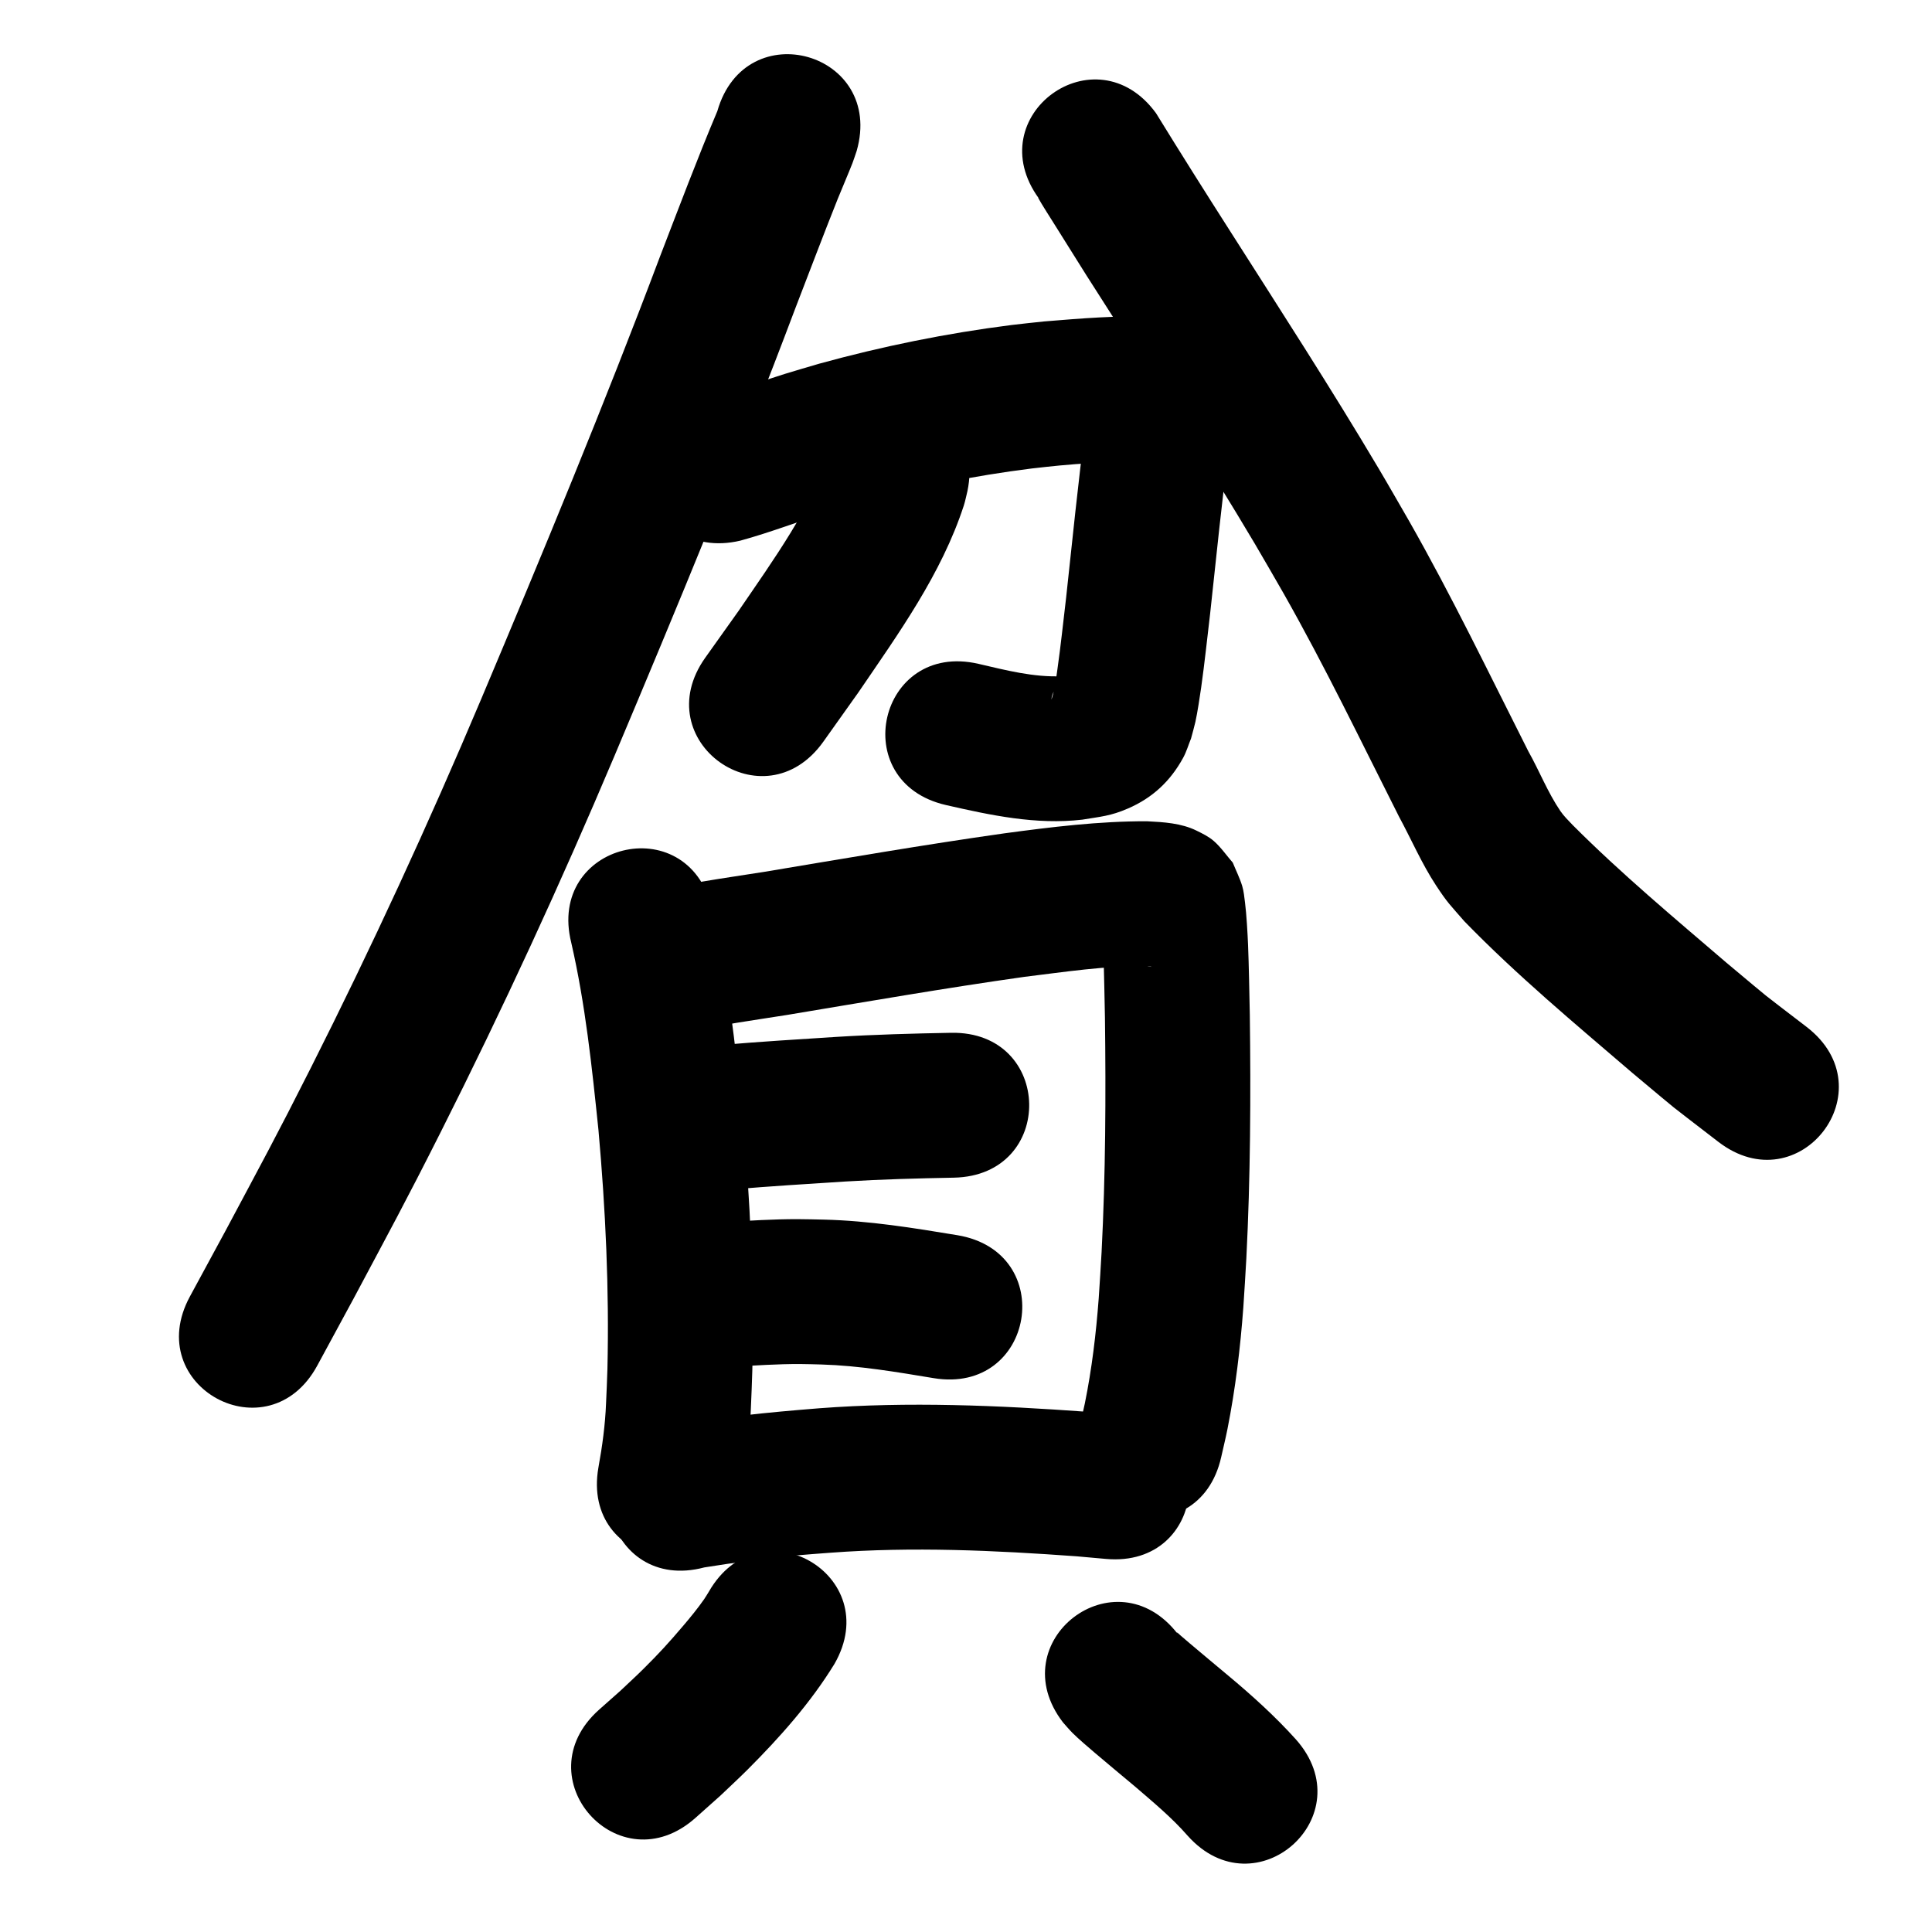 <?xml version="1.0" ?>
<svg xmlns="http://www.w3.org/2000/svg" width="1000" height="1000">
<path d="m 371.304,57.492 c -10.447,24.729 -19.875,49.877 -29.548,74.915 -29.081,77.268 -60.703,153.534 -92.768,229.599 -27.271,64.577 -56.619,128.269 -88.178,190.863 -18.049,35.799 -25.531,49.383 -44.079,84.183 -6.144,11.336 -12.289,22.673 -18.433,34.009 -25.27,46.625 40.669,82.362 65.938,35.737 v 0 c 6.228,-11.492 12.456,-22.984 18.684,-34.476 19.02,-35.701 26.621,-49.501 45.139,-86.249 32.217,-63.934 62.186,-128.984 90.039,-194.934 32.357,-76.763 64.265,-153.729 93.618,-231.703 7.28,-18.844 14.413,-37.762 21.91,-56.522 1.19,-2.977 6.264,-14.964 7.595,-18.453 0.795,-2.084 1.457,-4.216 2.185,-6.323 14.599,-50.984 -57.503,-71.631 -72.102,-20.647 z"/>
<path d="m 537.756,102.777 c -0.156,-0.153 -0.572,-0.65 -0.467,-0.459 1.911,3.473 6.904,11.257 8.412,13.662 2.34,3.731 4.675,7.466 7.014,11.198 12.715,20.292 6.298,10.133 20.636,32.578 25.675,40.319 51.682,80.459 76.078,121.575 5.086,8.571 9.99,17.248 14.986,25.872 21.385,37.708 40.162,76.79 59.698,115.463 6.413,11.828 11.763,24.349 19.175,35.626 6.095,9.274 7.187,9.929 14.677,18.583 27.203,27.991 57.278,53.018 86.875,78.404 28.679,23.923 13.859,12.009 44.507,35.684 41.999,32.382 87.794,-27.014 45.795,-59.396 v 0 c -28.143,-21.653 -14.321,-10.578 -41.473,-33.216 -27.037,-23.189 -54.456,-46.072 -79.642,-71.297 -2.127,-2.255 -4.603,-4.656 -6.373,-7.26 -6.584,-9.682 -10.874,-20.788 -16.598,-30.947 -20.186,-39.953 -39.597,-80.326 -61.75,-119.251 -5.256,-9.064 -10.421,-18.183 -15.769,-27.193 -24.694,-41.602 -50.998,-82.229 -76.983,-123.027 -12.884,-20.161 -25.652,-40.399 -38.188,-60.776 -31.238,-42.857 -91.846,1.321 -60.608,44.177 z"/>
<path d="m 383.19,279.836 c 15.666,-4.282 30.827,-10.203 46.331,-15.018 5.219,-1.621 10.483,-3.093 15.725,-4.64 29.129,-7.954 58.848,-13.952 88.82,-17.693 4.827,-0.602 9.674,-1.035 14.511,-1.553 10.806,-1.007 21.642,-1.655 32.486,-2.038 4.539,-0.16 9.07,-0.322 13.605,-0.041 -15.863,-0.512 -21.72,-10.509 -29.649,-23.52 -1.318,-2.163 -0.314,-5.221 -1.532,-7.441 -0.612,-1.115 -0.314,2.524 -0.474,3.785 -0.344,2.714 -0.692,5.427 -1.037,8.14 -3.969,29.821 -6.891,59.765 -10.171,89.666 -1.46,12.204 -2.716,24.435 -4.445,36.605 -0.759,5.345 -1.388,10.895 -3.129,16.031 0.116,-3.699 2.897,-6.941 5.286,-9.491 0.684,-0.73 1.545,-1.275 2.275,-1.959 0.25,-0.234 0.988,-0.69 0.66,-0.787 -0.923,-0.274 -1.924,0.085 -2.886,0.128 -14.624,0.637 -29.023,-3.135 -43.158,-6.414 -51.684,-11.886 -68.494,61.205 -16.81,73.092 v 0 c 23.136,5.283 46.705,10.337 70.572,7.569 9.63,-1.606 14.574,-1.835 23.682,-5.785 12.717,-5.515 21.896,-14.097 28.541,-26.232 1.73,-3.16 2.726,-6.67 4.089,-10.005 0.751,-2.869 1.604,-5.714 2.254,-8.608 1.022,-4.549 2.359,-13.345 2.981,-17.745 1.797,-12.709 3.124,-25.478 4.64,-38.222 3.234,-29.499 6.115,-59.04 10.029,-88.46 0.301,-2.406 2.115,-16.032 2.062,-18.883 -0.096,-5.164 0.8,-10.712 -1.273,-15.442 -3.707,-8.459 -8.844,-16.579 -15.545,-22.935 -6.78,-6.43 -15.342,-6.886 -23.632,-8.013 -19.19,-0.72 -38.394,0.873 -57.505,2.442 -5.647,0.619 -11.305,1.143 -16.941,1.857 -33.616,4.26 -66.944,11.029 -99.601,20.039 -5.936,1.763 -11.895,3.451 -17.807,5.29 -13.444,4.182 -26.649,9.098 -40.096,13.266 -51.629,12.121 -34.488,85.136 17.142,73.015 z"/>
<path d="m 427.316,238.931 c -0.366,1.365 -0.615,2.767 -1.099,4.095 -0.734,2.015 -1.633,3.967 -2.545,5.908 -4.952,10.54 -7.926,16.151 -14.347,26.638 -8.63,14.094 -17.622,26.842 -26.972,40.534 -5.759,8.091 -11.518,16.181 -17.278,24.272 -30.744,43.212 30.367,86.691 61.111,43.479 v 0 c 6.043,-8.498 12.085,-16.995 18.128,-25.493 20.771,-30.491 42.961,-61.185 54.531,-96.63 0.808,-2.475 1.271,-5.049 1.907,-7.573 10.768,-51.928 -62.67,-67.157 -73.438,-15.228 z"/>
<path d="m 295.691,487.98 c 7.324,31.863 10.708,64.474 14.073,96.941 3.678,41.084 5.608,82.388 4.637,123.642 -0.14,5.943 -0.474,11.879 -0.711,17.819 -0.444,11.164 -1.942,22.204 -3.945,33.175 -9.188,52.231 64.678,65.225 73.866,12.994 v 0 c 2.455,-14.321 4.498,-28.698 5.023,-43.249 0.255,-6.68 0.613,-13.357 0.764,-20.04 0.999,-44.079 -1.072,-88.209 -5.036,-132.103 -3.759,-35.987 -7.604,-72.126 -15.919,-107.406 -12.889,-51.443 -85.641,-33.214 -72.751,18.228 z"/>
<path d="m 356.33,534.295 c 16.797,-4.001 33.997,-6.232 51.036,-8.96 40.915,-6.809 81.774,-13.915 122.846,-19.72 20.888,-2.528 41.849,-5.82 62.949,-5.535 0.802,0.067 1.605,0.133 2.407,0.2 0.145,0.053 0.591,0.167 0.436,0.16 -1.933,-0.081 -4.65,-0.849 -6.141,-1.54 -9.013,-4.176 -7.883,-4.781 -15.586,-12.99 -1.266,-2.684 -2.531,-5.367 -3.797,-8.051 -0.123,-0.179 -0.374,-0.755 -0.37,-0.538 0.034,1.879 0.343,3.743 0.461,5.618 0.214,3.387 0.406,6.775 0.536,10.166 0.359,9.351 0.631,24.914 0.814,33.729 0.513,40.479 0.328,81.001 -1.748,121.439 -0.406,7.913 -0.983,15.817 -1.475,23.726 -1.372,18.247 -3.535,36.441 -7.176,54.382 -0.772,3.806 -1.734,7.572 -2.6,11.357 -11.676,51.732 61.483,68.244 73.16,16.513 v 0 c 1.084,-4.859 2.286,-9.693 3.253,-14.577 4.122,-20.812 6.66,-41.895 8.22,-63.047 0.518,-8.431 1.126,-16.856 1.555,-25.292 2.136,-41.977 2.338,-84.039 1.794,-126.058 -0.21,-10.066 -0.479,-25.916 -0.91,-36.282 -0.222,-5.334 -0.803,-15.946 -1.571,-21.797 -0.382,-2.908 -0.62,-5.87 -1.478,-8.674 -1.265,-4.133 -3.238,-8.016 -4.856,-12.024 -3.252,-3.712 -6.056,-7.87 -9.756,-11.135 -2.637,-2.327 -5.88,-3.897 -9.036,-5.449 -7.907,-3.89 -17.026,-4.397 -25.638,-4.836 -24.787,-0.064 -49.423,2.959 -73.955,6.273 -41.521,5.88 -82.836,13.018 -124.196,19.924 -21.026,3.366 -42.343,5.953 -62.85,11.85 -50.323,16.737 -26.653,87.904 23.67,71.167 z"/>
<path d="m 378.773,615.665 c 19.648,-1.665 39.332,-2.875 59.009,-4.132 18.601,-1.133 37.231,-1.623 55.861,-1.974 53.024,-1.002 51.607,-75.989 -1.417,-74.987 v 0 c -19.752,0.374 -39.504,0.905 -59.225,2.113 -19.743,1.261 -39.493,2.47 -59.206,4.145 -52.916,3.52 -47.938,78.355 4.978,74.835 z"/>
<path d="m 379.347,707.428 c 11.552,-0.658 23.11,-1.451 34.688,-1.41 3.73,0.013 7.459,0.161 11.188,0.242 19.518,0.587 38.784,3.868 58.002,7.059 52.319,8.675 64.587,-65.314 12.269,-73.99 v 0 c -22.795,-3.776 -45.668,-7.475 -68.82,-8.055 -4.647,-0.082 -9.294,-0.24 -13.942,-0.245 -12.455,-0.013 -24.891,0.778 -37.318,1.502 -52.96,2.781 -49.027,77.678 3.933,74.897 z"/>
<path d="m 364.561,811.29 c 15.565,-2.468 31.182,-4.693 46.88,-6.148 6.177,-0.573 12.368,-0.975 18.552,-1.463 42.425,-3.169 84.96,-1.214 127.317,1.867 5.057,0.451 10.114,0.902 15.17,1.353 52.825,4.695 59.465,-70.01 6.64,-74.705 v 0 c -5.464,-0.484 -10.929,-0.968 -16.393,-1.452 -46.146,-3.327 -92.484,-5.337 -138.696,-1.826 -26.366,2.123 -52.812,4.552 -78.755,9.896 -51.25,13.636 -31.966,86.114 19.284,72.478 z"/>
<path d="m 366.869,823.905 c -0.811,1.29 -1.564,2.618 -2.434,3.87 -3.234,4.657 -7.205,9.503 -10.824,13.748 -7.569,8.879 -12.283,14.075 -20.711,22.428 -3.859,3.825 -7.88,7.483 -11.821,11.224 -3.651,3.239 -7.303,6.477 -10.954,9.716 -39.622,35.25 10.229,91.285 49.851,56.034 v 0 c 4.288,-3.825 8.576,-7.65 12.864,-11.475 4.709,-4.507 9.519,-8.912 14.128,-13.522 16.684,-16.687 32.62,-34.579 44.982,-54.75 26.356,-46.02 -38.726,-83.293 -65.082,-37.273 z"/>
<path d="m 550.244,891.573 c 1.617,1.788 3.15,3.654 4.85,5.363 2.999,3.014 8.427,7.635 11.673,10.399 6.874,5.853 13.835,11.605 20.754,17.405 9.381,8.09 19.017,16.046 27.185,25.404 35.302,39.576 91.271,-10.349 55.969,-49.925 v 0 c -10.741,-11.917 -22.658,-22.68 -34.968,-32.952 -6.692,-5.61 -13.417,-11.182 -20.076,-16.83 -1.544,-1.31 -3.07,-2.641 -4.614,-3.95 -0.625,-0.53 -1.164,-1.193 -1.892,-1.567 -0.298,-0.153 0.345,0.574 0.517,0.861 -32.38,-42 -91.778,3.792 -59.397,45.792 z"/>
</svg>

